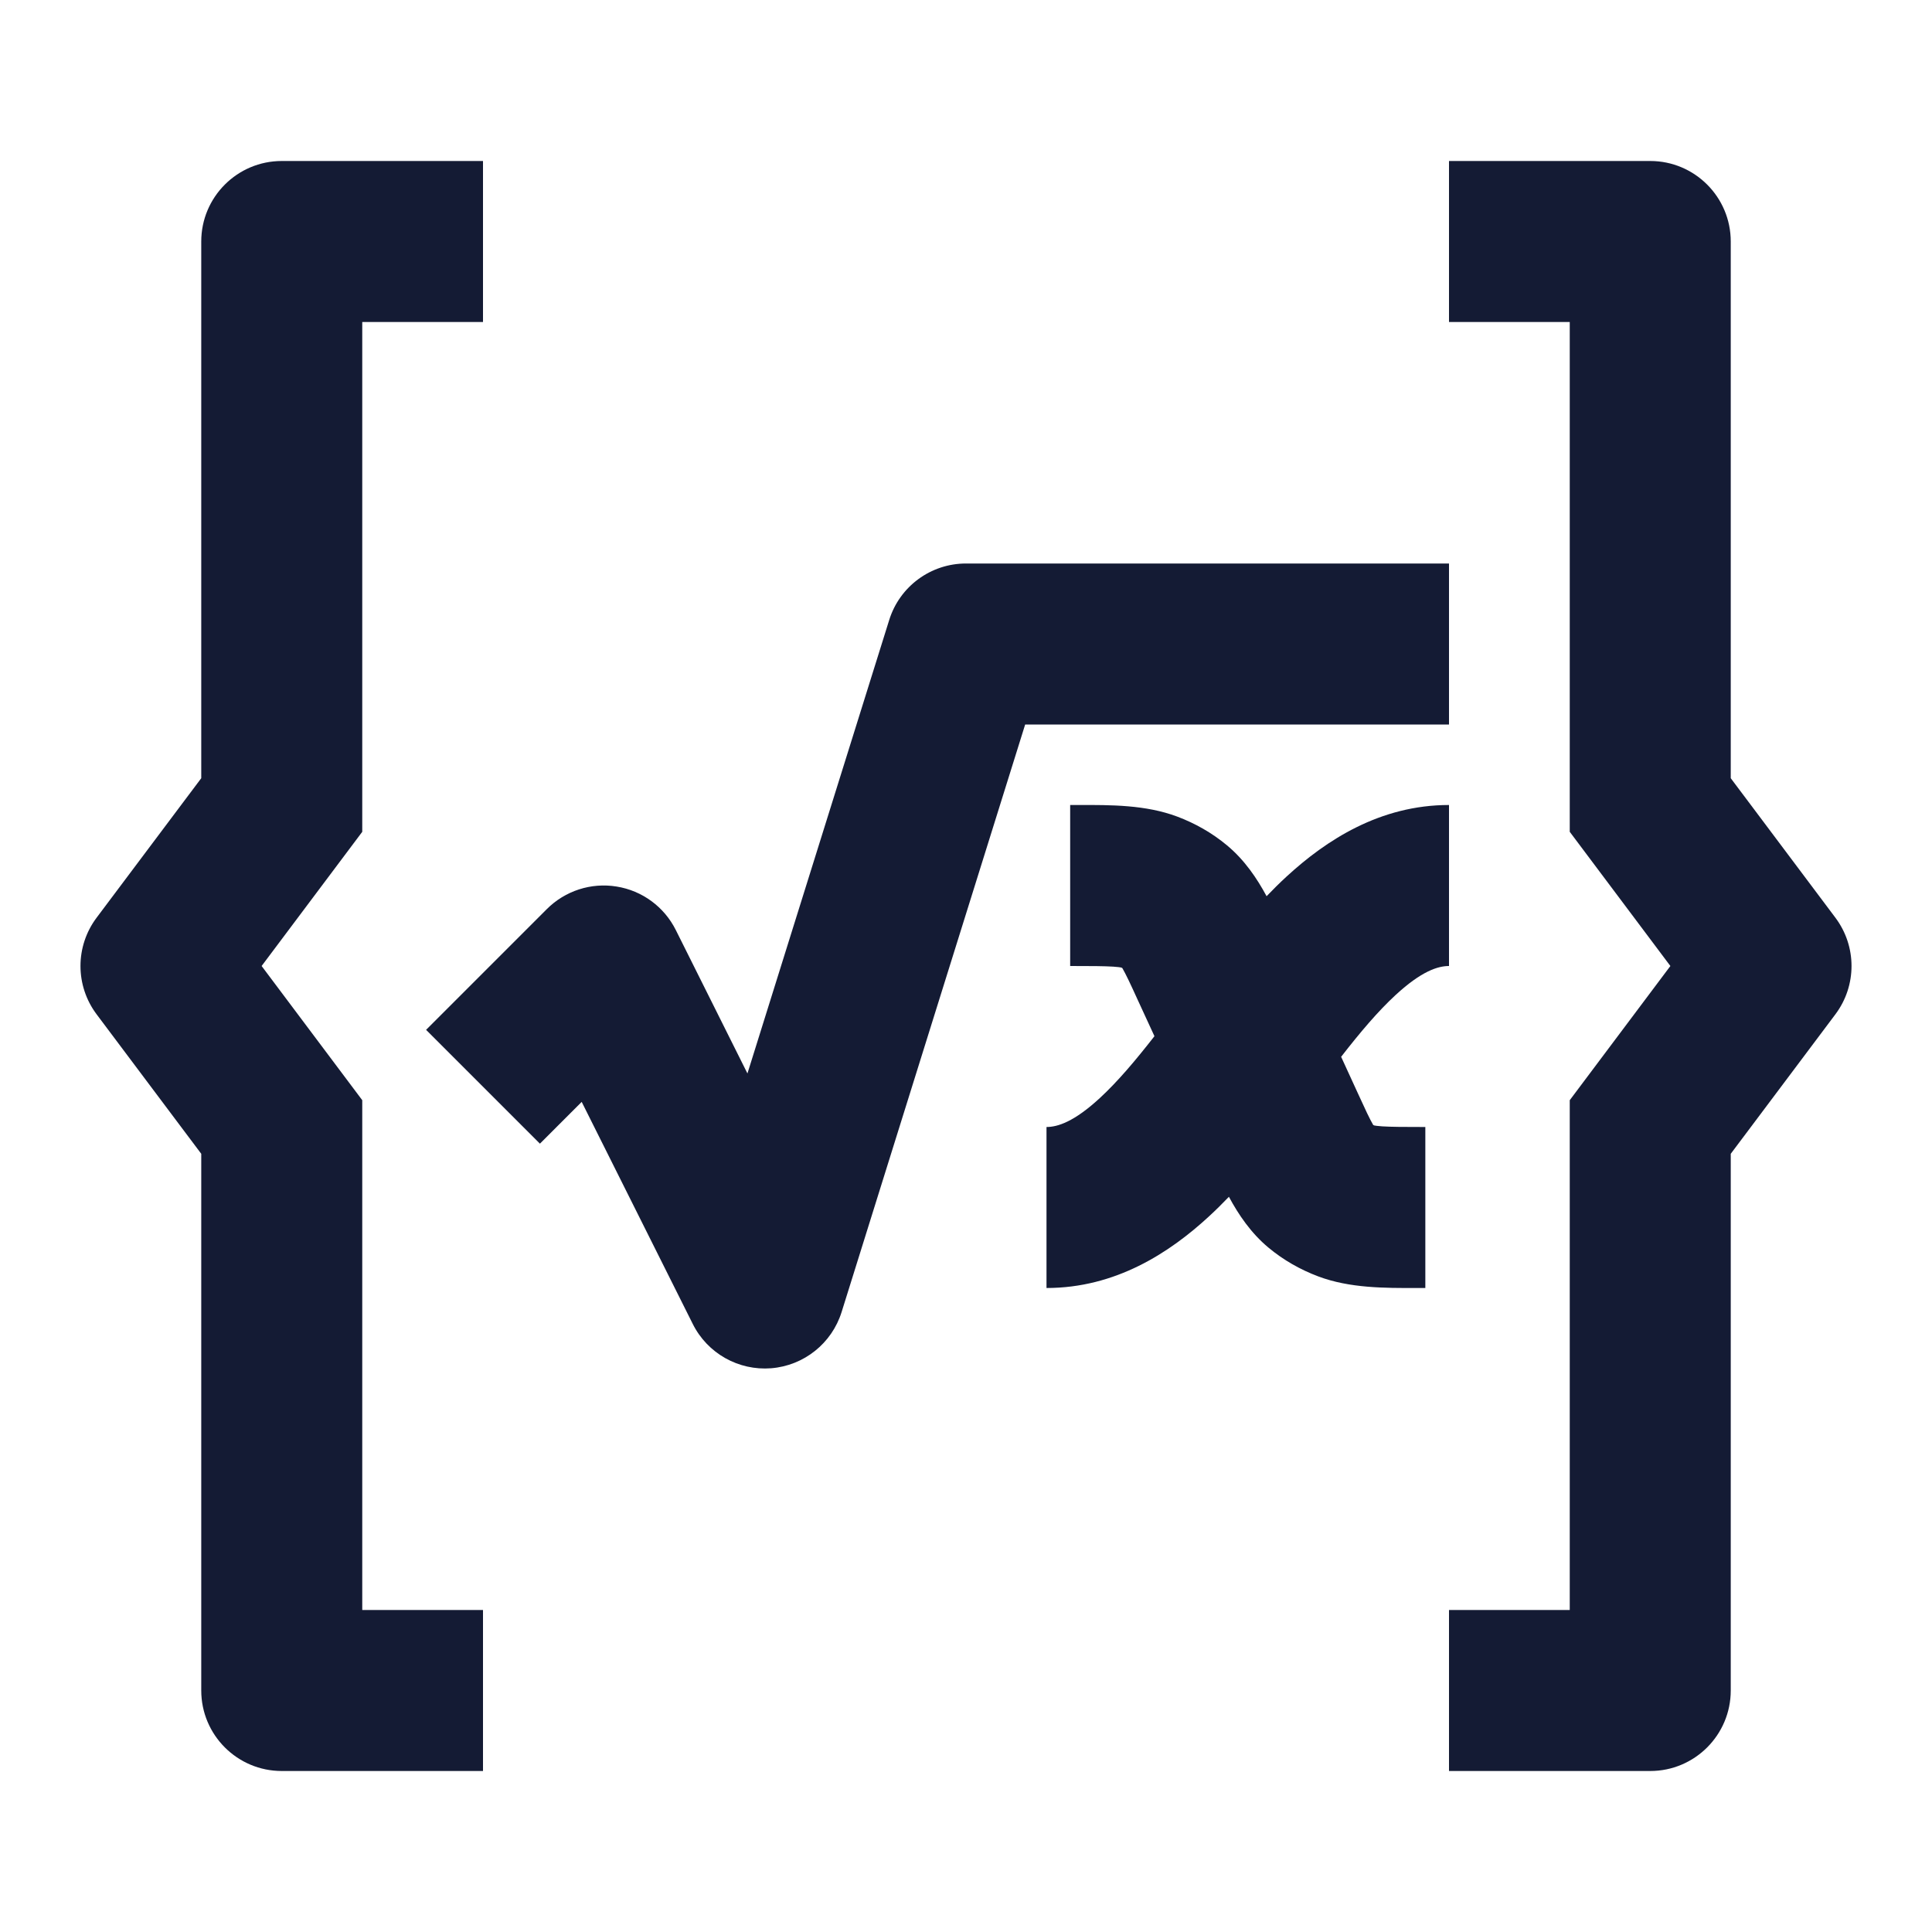 <svg width="24" height="24" viewBox="0 0 24 24" fill="none" xmlns="http://www.w3.org/2000/svg">
<path fill-rule="evenodd" clip-rule="evenodd" d="M19.5 4H18V2H20.5C21.052 2 21.5 2.448 21.5 3V9.667L22.8 11.4C23.067 11.756 23.067 12.244 22.8 12.6L21.5 14.333V21C21.5 21.552 21.052 22 20.5 22H18V20H19.5V13.667L20.75 12L19.5 10.333V4Z" fill="#141B34"/>
<path fill-rule="evenodd" clip-rule="evenodd" d="M11.046 7.702C11.176 7.284 11.563 7 12 7H18V9H12.735L10.455 16.298C10.333 16.688 9.987 16.964 9.58 16.997C9.174 17.029 8.788 16.812 8.606 16.447L7.226 13.688L6.707 14.207L5.293 12.793L6.793 11.293C7.02 11.066 7.343 10.961 7.66 11.013C7.978 11.064 8.251 11.265 8.395 11.553L9.285 13.335L11.046 7.702ZM13.829 12.008C13.715 12.001 13.562 12 13.294 12V10C13.329 10 13.364 10 13.399 10C13.798 9.999 14.233 9.997 14.624 10.144C14.845 10.227 15.056 10.346 15.242 10.501C15.461 10.683 15.615 10.912 15.734 11.133C15.815 11.049 15.897 10.967 15.981 10.89C16.474 10.436 17.143 10 18 10V12C17.862 12 17.658 12.064 17.337 12.36C17.116 12.564 16.898 12.822 16.66 13.128L16.866 13.577C16.913 13.679 16.949 13.758 16.981 13.825C17.014 13.893 17.036 13.936 17.053 13.965C17.055 13.969 17.057 13.972 17.059 13.975C17.063 13.977 17.067 13.979 17.072 13.981C17.082 13.983 17.11 13.988 17.171 13.992C17.285 13.999 17.438 14 17.706 14V16C17.672 16 17.637 16 17.602 16C17.202 16.001 16.767 16.003 16.376 15.856C16.155 15.773 15.944 15.654 15.758 15.499C15.539 15.317 15.385 15.088 15.266 14.867C15.185 14.951 15.103 15.033 15.019 15.11C14.527 15.564 13.857 16 13 16V14C13.138 14 13.342 13.936 13.663 13.64C13.884 13.436 14.102 13.178 14.341 12.872L14.134 12.423C14.088 12.321 14.051 12.242 14.019 12.175C13.986 12.107 13.964 12.064 13.947 12.035C13.945 12.031 13.943 12.028 13.941 12.025C13.938 12.023 13.933 12.021 13.928 12.019C13.919 12.017 13.89 12.012 13.829 12.008Z" fill="#141B34"/>
<path fill-rule="evenodd" clip-rule="evenodd" d="M2.5 3C2.5 2.448 2.948 2 3.5 2H6V4H4.5V10.333L3.25 12L4.5 13.667V20H6V22H3.5C2.948 22 2.5 21.552 2.5 21V14.333L1.2 12.6C0.933 12.244 0.933 11.756 1.2 11.4L2.5 9.667V3Z" fill="#141B34"/>
</svg>
